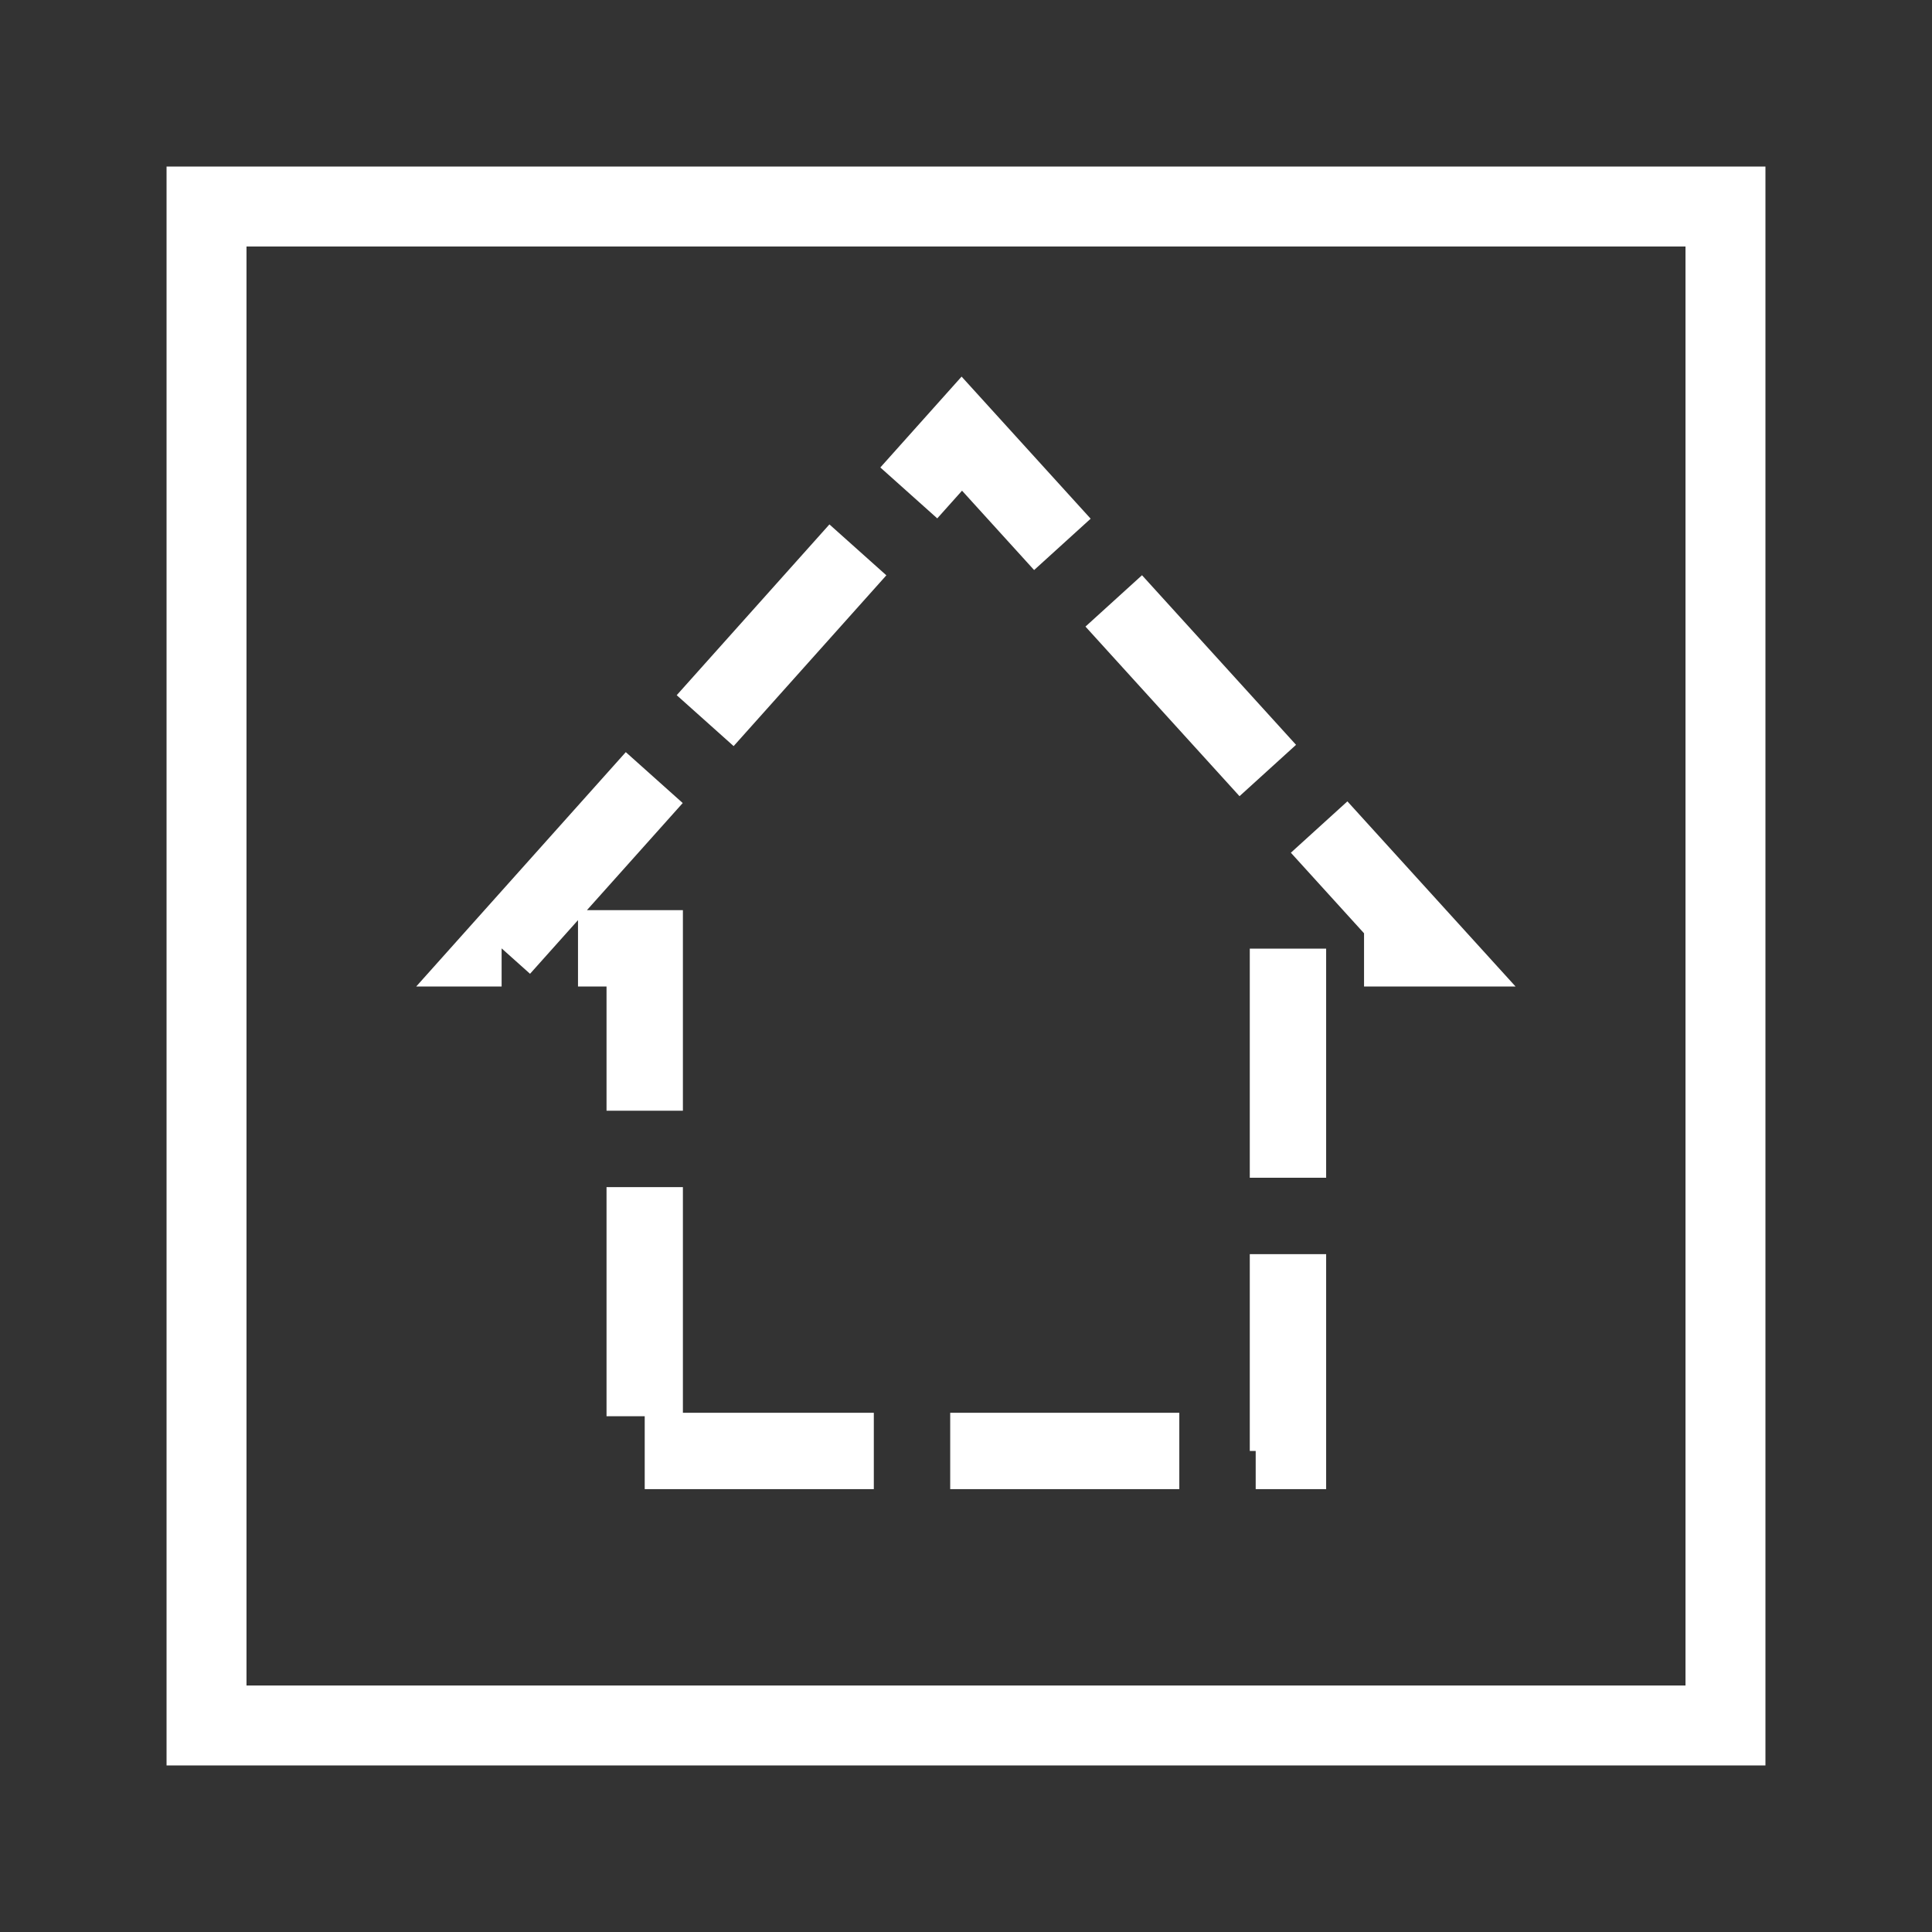 <svg width="580" height="580" viewBox="0 0 580 580" fill="none" xmlns="http://www.w3.org/2000/svg">
<rect x="0" y="0" width="580" height="580" fill="#333333" stroke="none"/>
<path fill-rule="evenodd" clip-rule="evenodd" d="M193.548 435.59H386.656V284.697H429.085L288.742 130.183L150.575 284.697H193.548V435.59Z" stroke="white" stroke-width="22.927" stroke-dasharray="68.78 22.93"/>
<path d="M518 62H62V518H518V62Z" stroke="white" stroke-width="24"/>
</svg>
